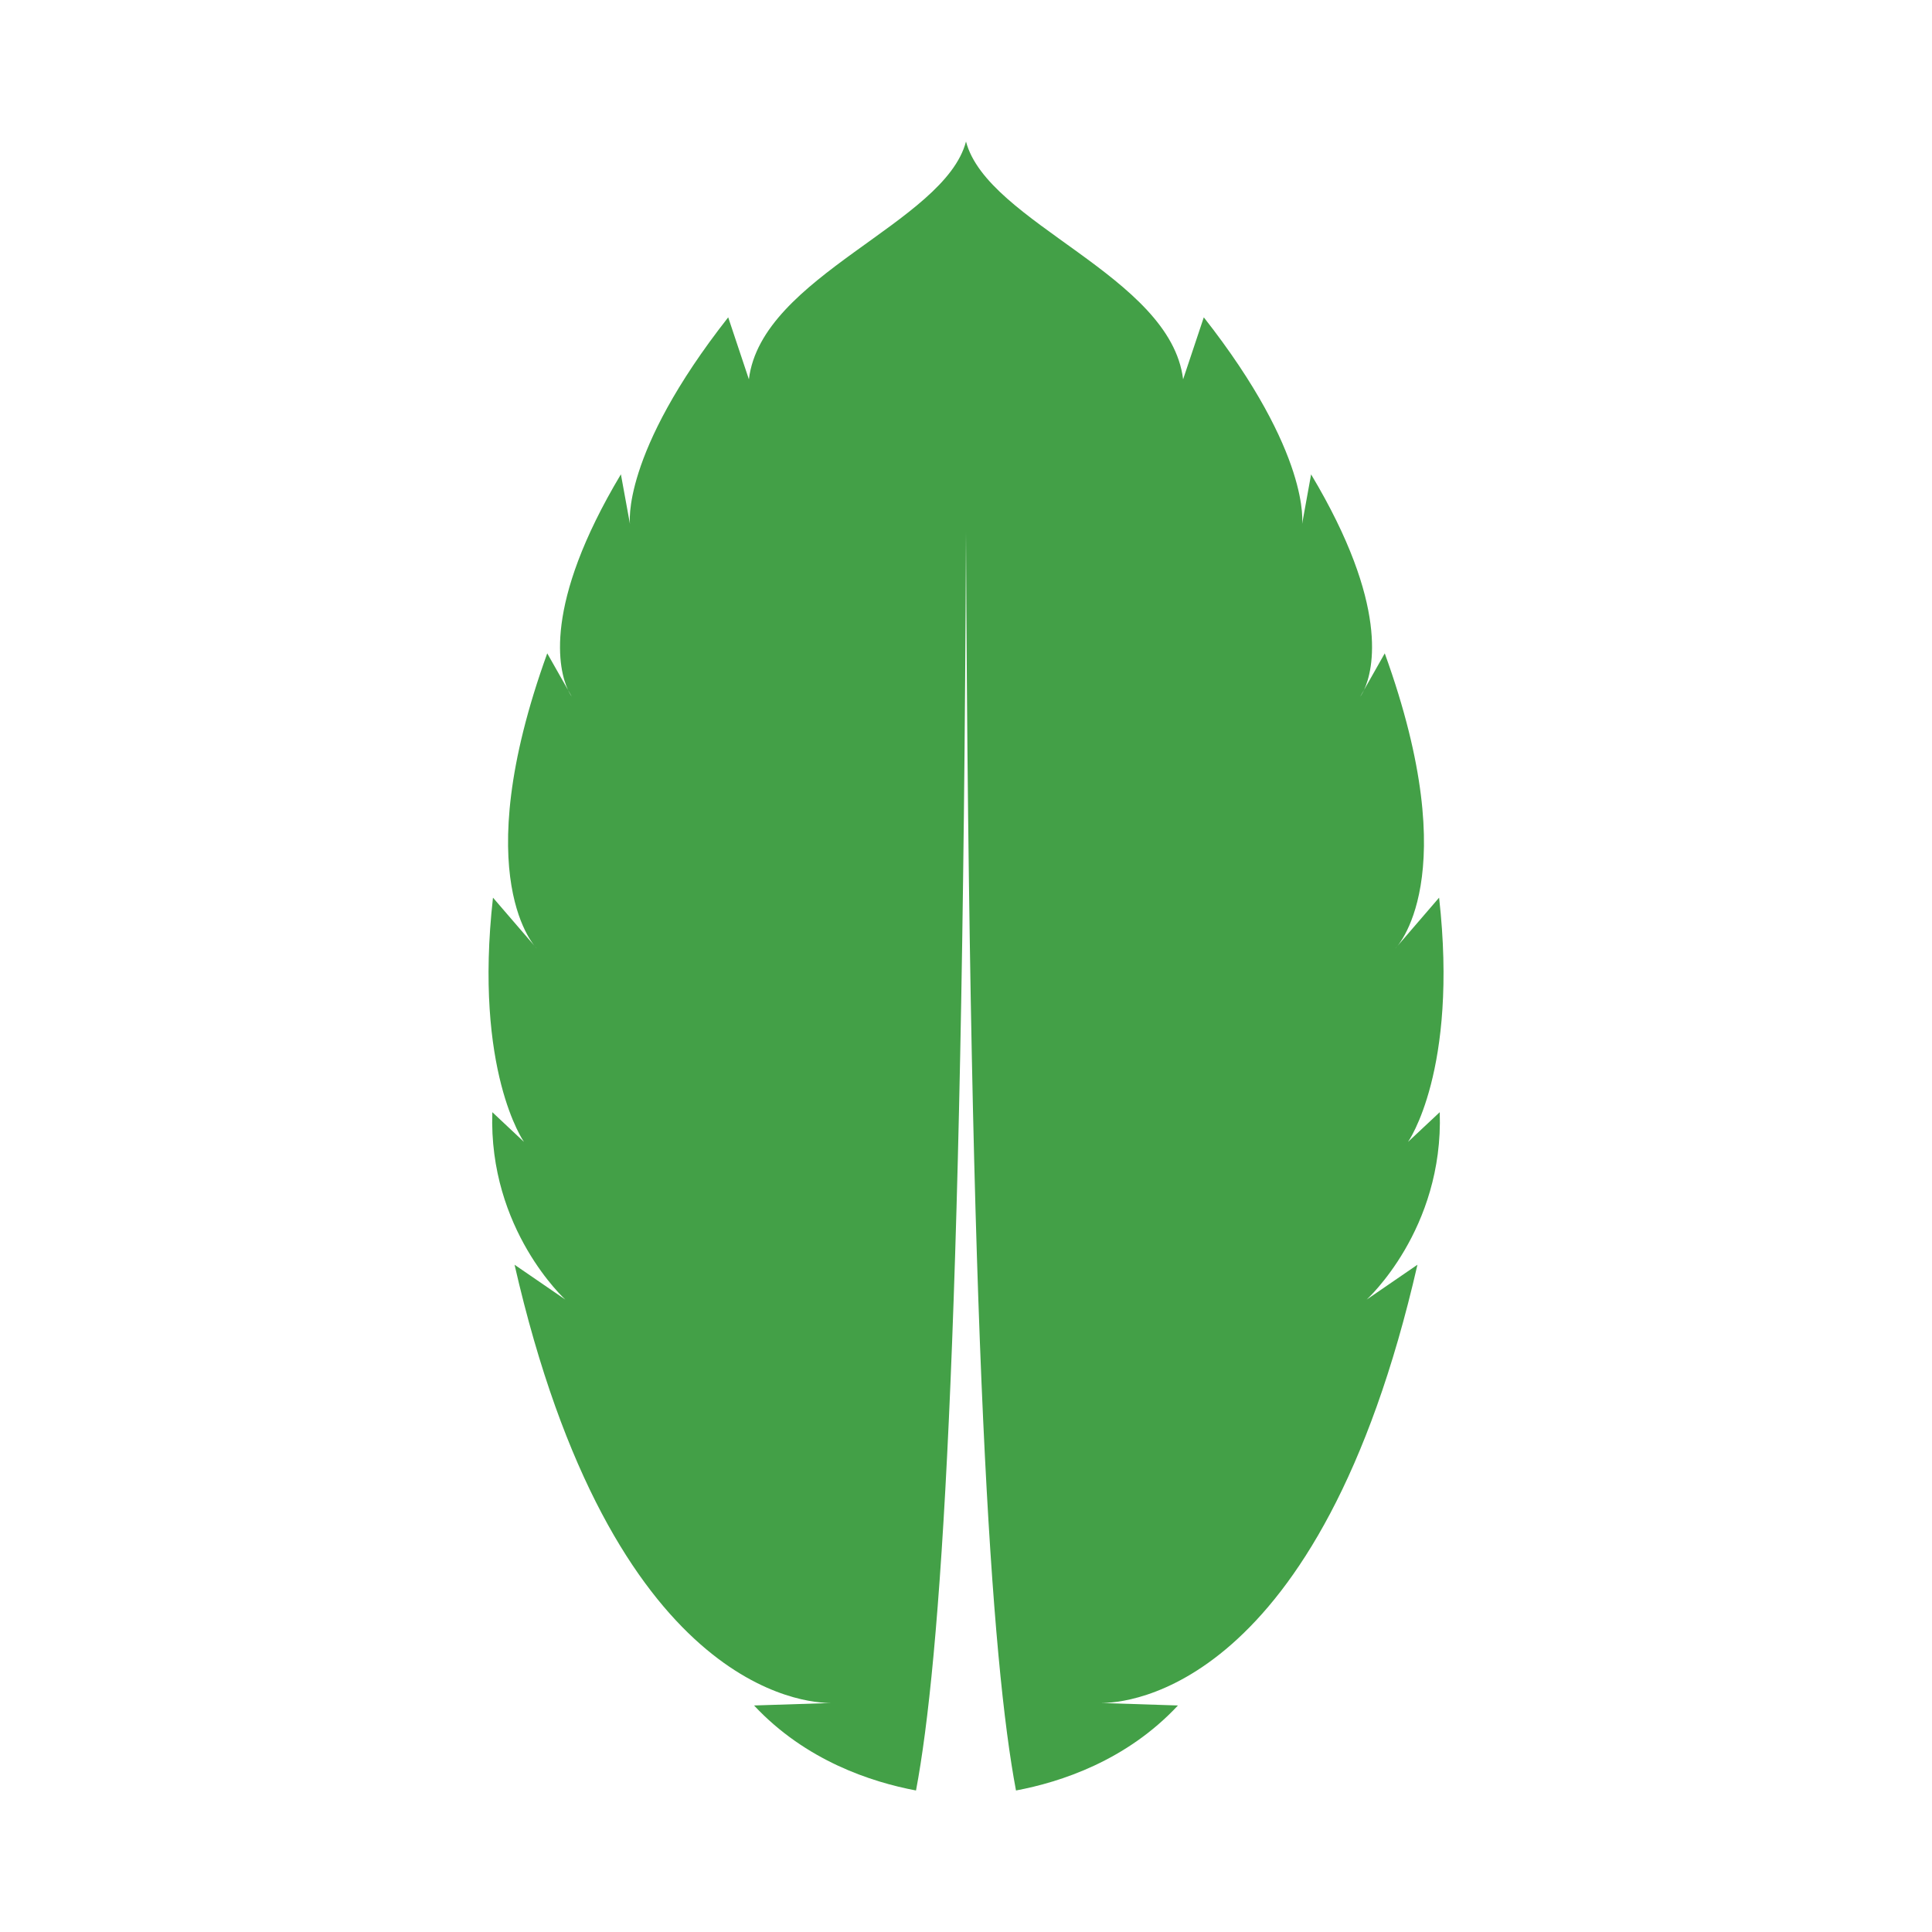 <svg width="24" height="24" viewBox="0 0 24 24" fill="none" xmlns="http://www.w3.org/2000/svg">
<path fill-rule="evenodd" clip-rule="evenodd" d="M12 1.758C11.734 2.774 9.46 3.424 9.303 4.712L9.046 3.942C7.707 5.647 7.826 6.511 7.826 6.511L7.713 5.892C6.736 7.526 6.943 8.327 7.056 8.571L7.103 8.654C7.103 8.654 7.082 8.627 7.056 8.571L6.798 8.116C5.783 10.923 6.67 11.785 6.67 11.785L6.124 11.151C5.883 13.302 6.509 14.185 6.509 14.185L6.116 13.816C6.066 15.277 7.023 16.144 7.023 16.144L6.392 15.711C7.606 21.016 10.017 21.159 10.328 21.155L9.367 21.186C10.008 21.872 10.826 22.138 11.379 22.242C11.681 20.642 11.958 16.767 12 6.615C12.042 16.767 12.319 20.642 12.621 22.242C13.175 22.138 13.993 21.872 14.633 21.186L13.673 21.155C13.984 21.159 16.394 21.015 17.608 15.711L16.977 16.144C16.977 16.144 17.935 15.277 17.885 13.816L17.491 14.185C17.491 14.185 18.118 13.302 17.877 11.151L17.331 11.785C17.331 11.785 18.217 10.923 17.202 8.116L16.945 8.57C16.918 8.627 16.897 8.654 16.897 8.654L16.945 8.57C17.058 8.325 17.264 7.525 16.287 5.893L16.175 6.511C16.175 6.511 16.293 5.647 14.954 3.942L14.697 4.712C14.54 3.424 12.267 2.775 12 1.758L12 1.758Z" fill="#43A047"/>
</svg>
